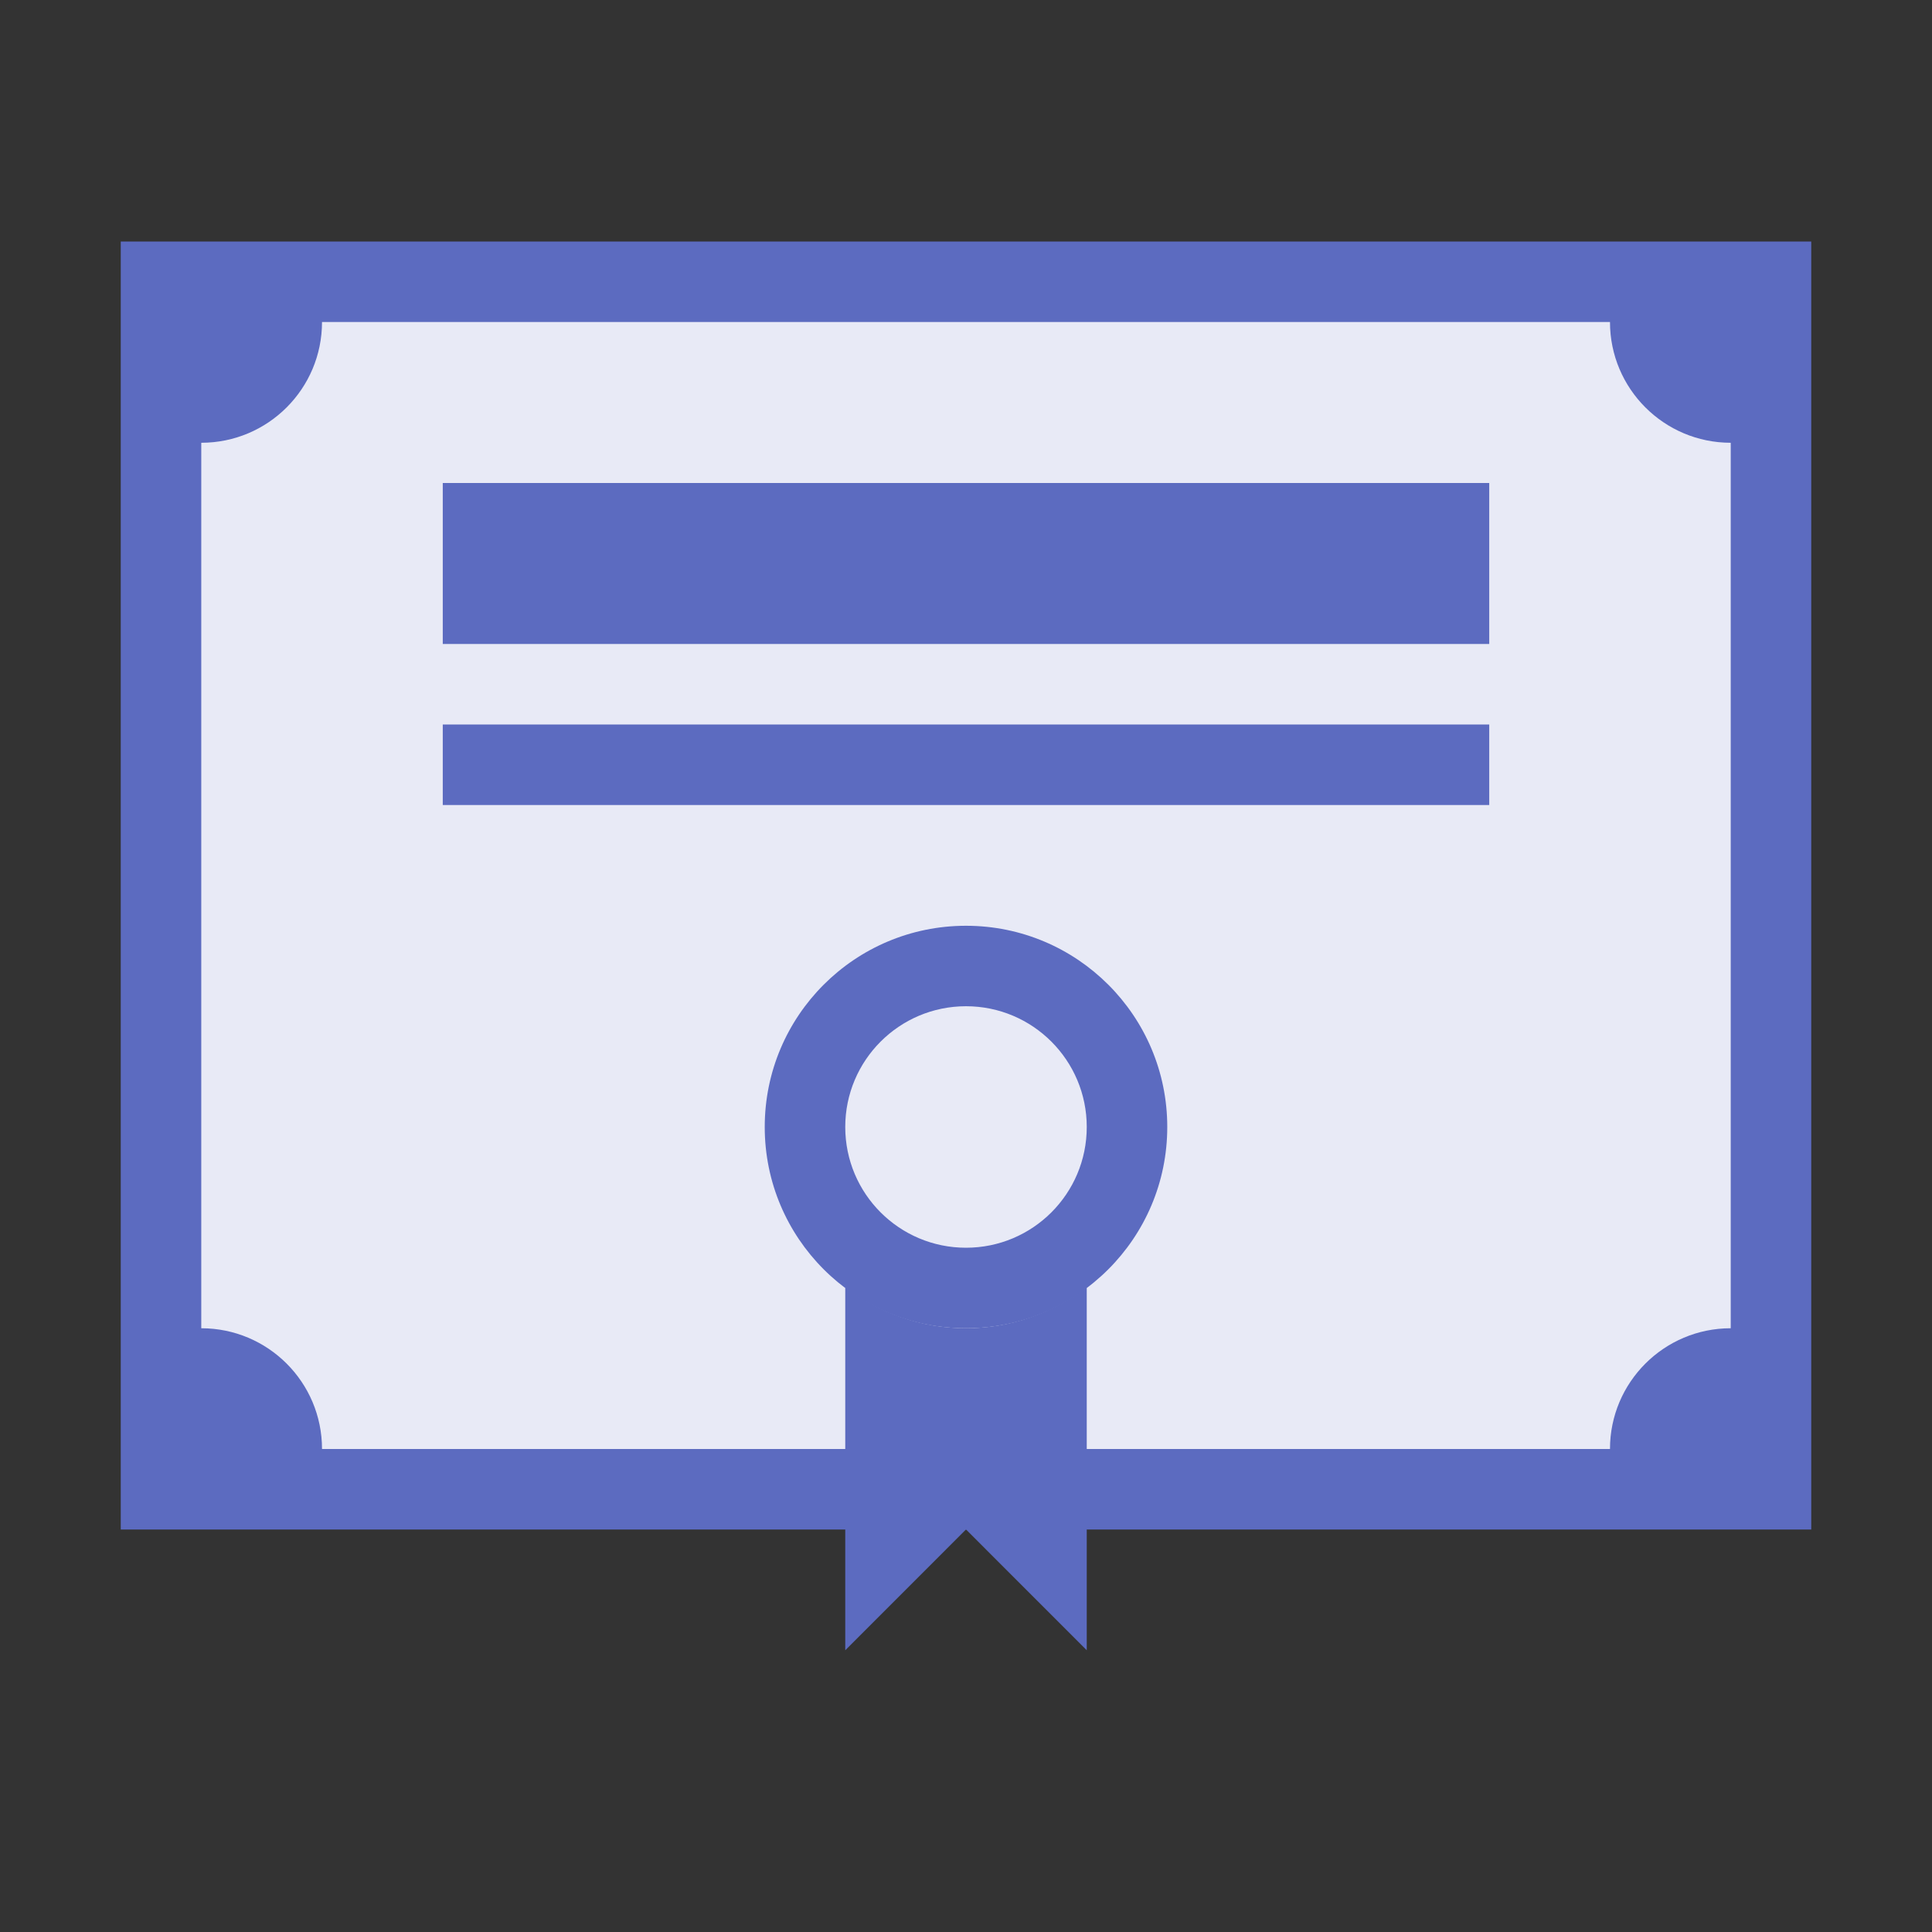 <svg width="40" height="40" viewBox="0 0 40 40" fill="none" xmlns="http://www.w3.org/2000/svg">
<rect x="0" y="0" width="40" height="40" fill="#333333" stroke="none"/>
<path d="M3.333 5.833H36.667V30.833H3.333V5.833Z" fill="#E8EAF6"/>
<path d="M9.167 10H30.833V13.333H9.167V10Z" fill="#5C6BC0"/>
<path d="M9.167 15H30.833V16.667H9.167V15Z" fill="#5C6BC0"/>
<path d="M2.5 31.667H37.5V5H2.5V31.667ZM35.833 27.5C34.453 27.5 33.333 28.619 33.333 30H6.667C6.667 28.619 5.548 27.5 4.167 27.5V9.167C5.548 9.167 6.667 8.048 6.667 6.667H33.333C33.333 8.048 34.453 9.167 35.833 9.167V27.5Z" fill="#5C6BC0"/>
<path d="M20 19.167C17.698 19.167 15.833 21.032 15.833 23.333C15.833 25.635 17.698 27.5 20 27.5C22.301 27.5 24.167 25.635 24.167 23.333C24.167 21.032 22.301 19.167 20 19.167ZM20 25.833C18.619 25.833 17.5 24.714 17.5 23.333C17.5 21.953 18.619 20.833 20 20.833C21.381 20.833 22.5 21.953 22.5 23.333C22.5 24.714 21.381 25.833 20 25.833Z" fill="#5C6BC0"/>
<path d="M20 27.5C19.068 27.5 18.217 27.183 17.523 26.667H17.5V34.167L20 31.666L22.5 34.167V26.667H22.477C21.783 27.183 20.932 27.5 20 27.5Z" fill="#5C6BC0"/>
</svg>
